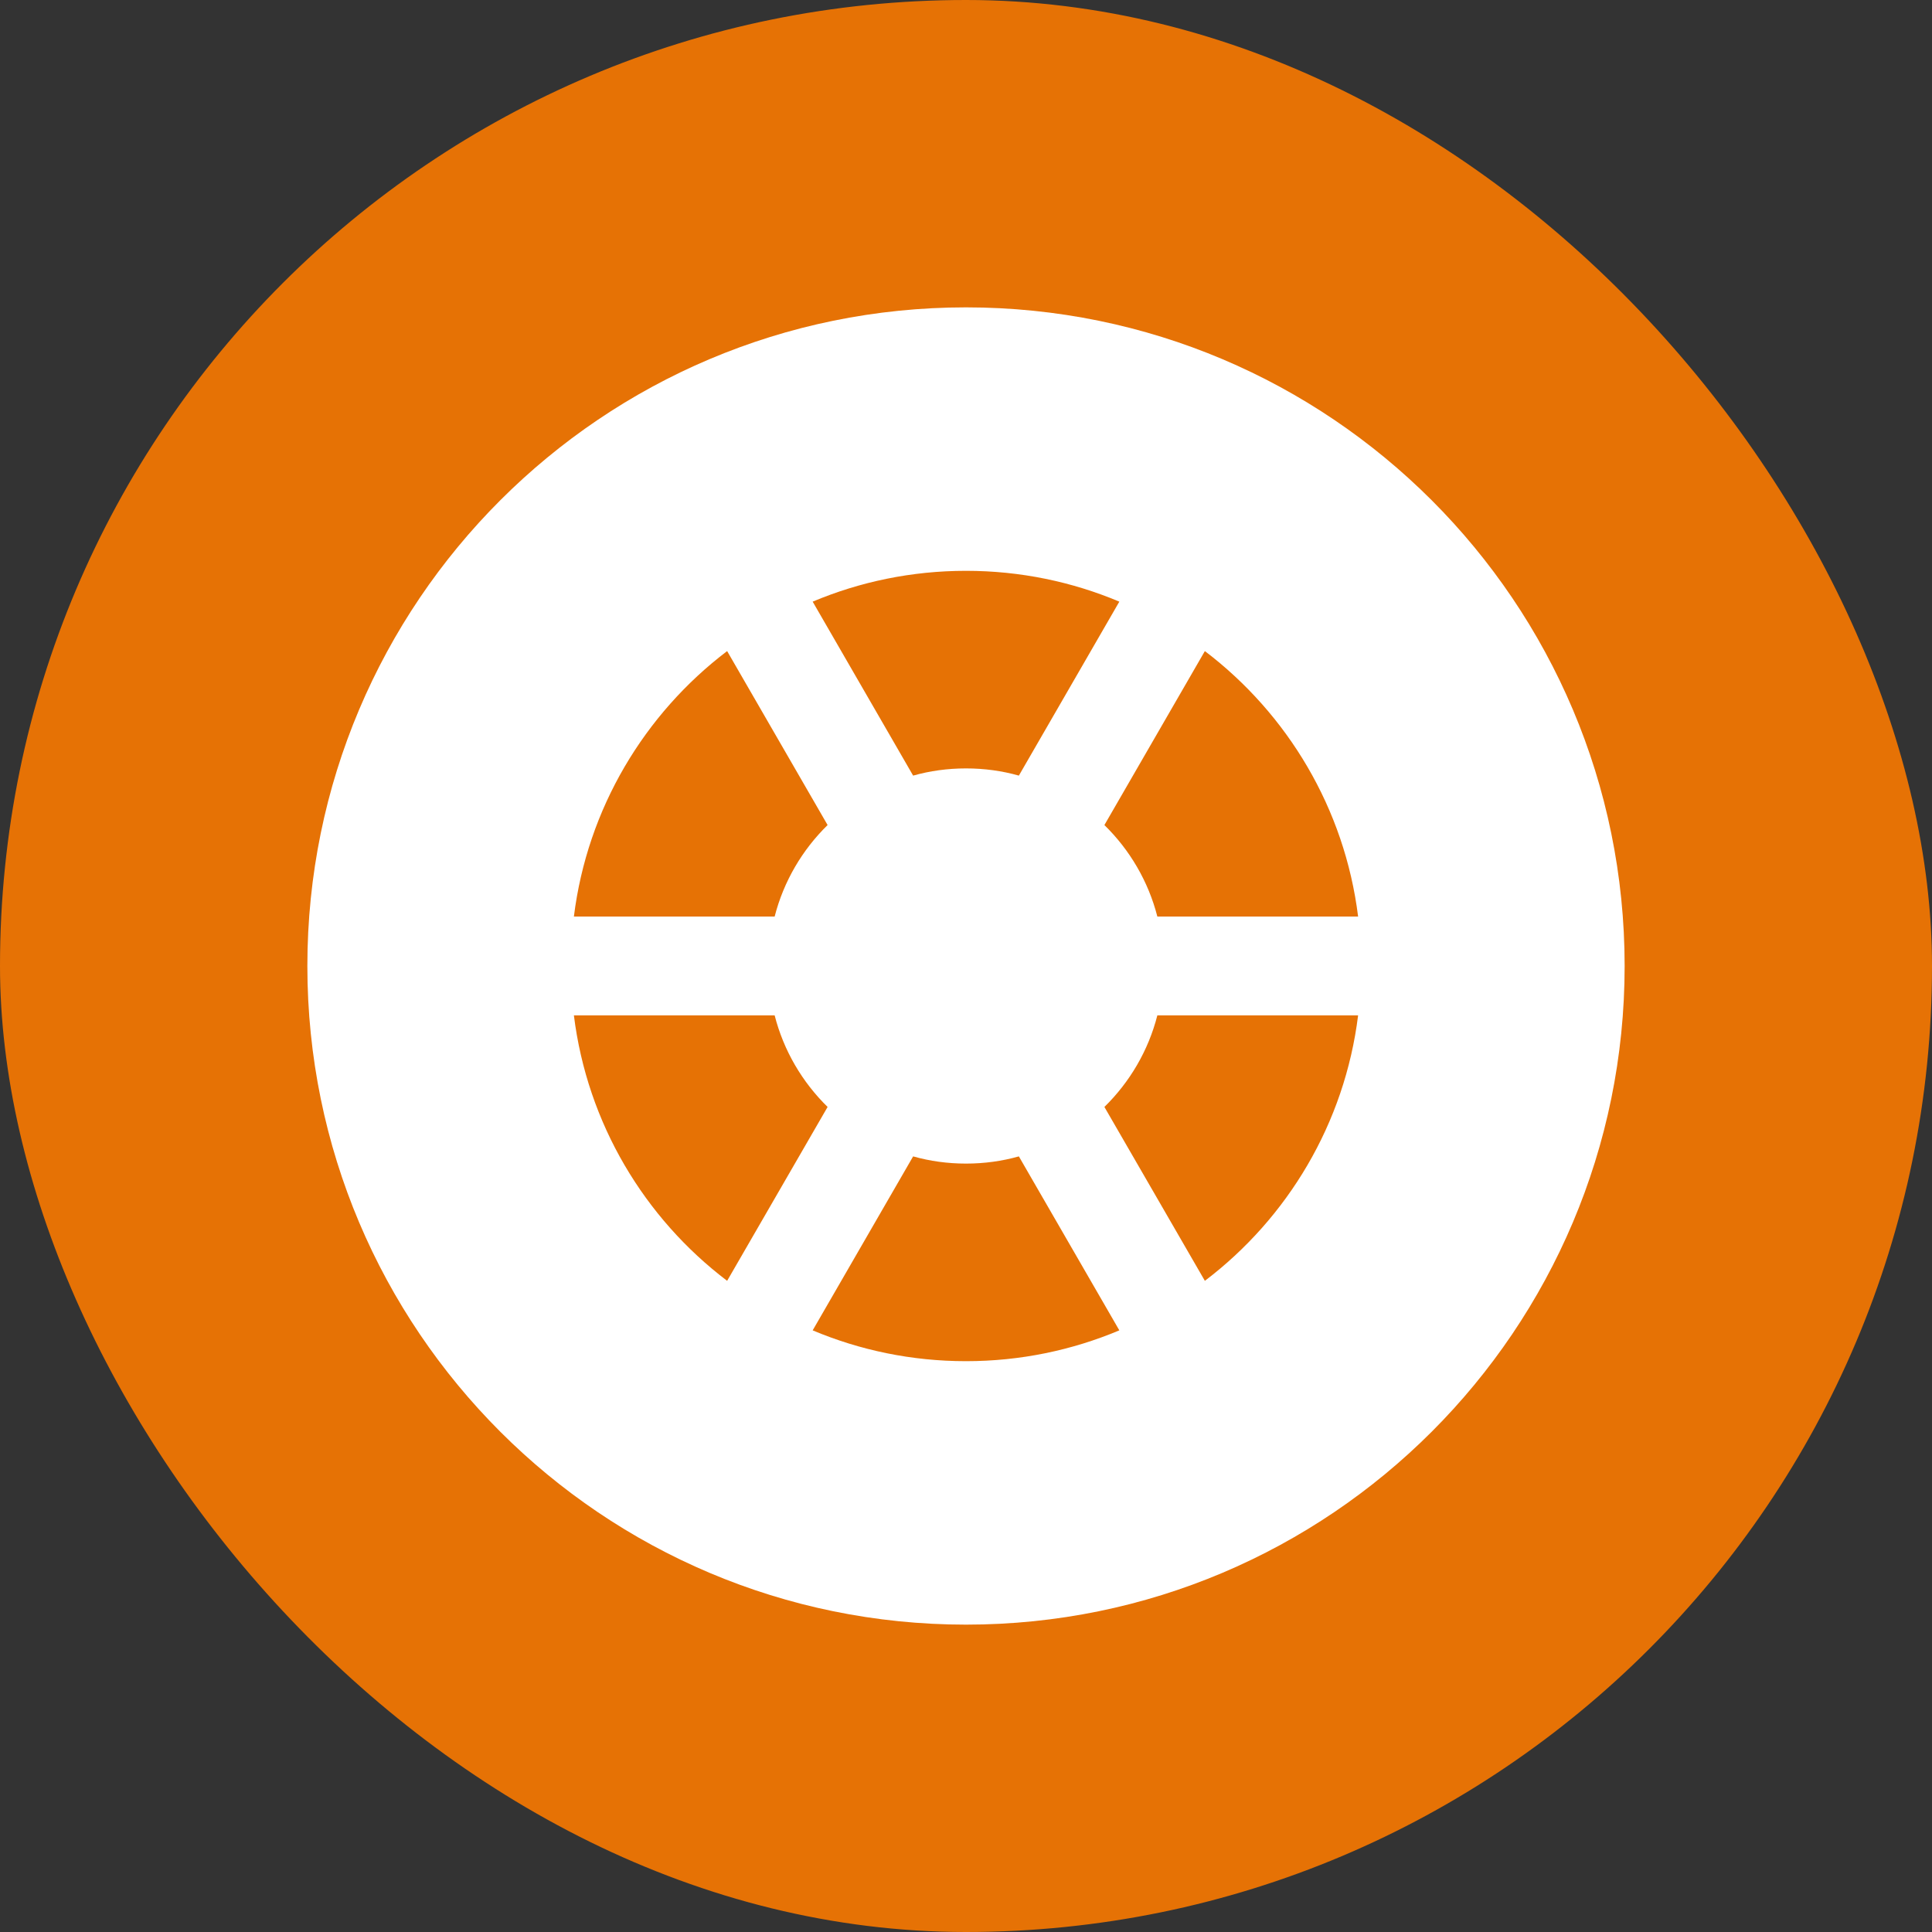 <svg width="22" height="22" viewBox="0 0 22 22" fill="none" xmlns="http://www.w3.org/2000/svg">
<rect x="0" y="0" width="22" height="22" fill="#333333" stroke="none"/>
<rect width="22" height="22" rx="11" fill="#E67205"/>
<path fill-rule="evenodd" clip-rule="evenodd" d="M11 18.5C15.142 18.5 18.5 15.142 18.5 11C18.5 6.858 15.142 3.5 11 3.5C6.858 3.5 3.5 6.858 3.5 11C3.5 15.142 6.858 18.5 11 18.5ZM15.465 11.562H13.179C13.076 11.965 12.864 12.323 12.576 12.605L13.72 14.585C14.661 13.871 15.312 12.794 15.465 11.562ZM12.746 15.149L11.602 13.168C11.411 13.222 11.209 13.25 11 13.25C10.791 13.25 10.589 13.222 10.398 13.168L9.254 15.149C9.791 15.375 10.381 15.5 11 15.5C11.619 15.5 12.209 15.375 12.746 15.149ZM8.28 14.585L9.424 12.605C9.136 12.323 8.924 11.965 8.821 11.562H6.535C6.688 12.794 7.339 13.871 8.28 14.585ZM15.465 10.437H13.179C13.076 10.035 12.864 9.677 12.576 9.395L13.72 7.414C14.661 8.129 15.312 9.206 15.465 10.437ZM12.746 6.851C12.209 6.625 11.619 6.5 11 6.5C10.381 6.5 9.791 6.625 9.254 6.851L10.398 8.832C10.589 8.778 10.791 8.75 11 8.75C11.209 8.75 11.411 8.778 11.602 8.832L12.746 6.851ZM9.424 9.395L8.28 7.414C7.339 8.129 6.688 9.206 6.535 10.437H8.821C8.924 10.035 9.136 9.677 9.424 9.395Z" fill="white"/>
</svg>
